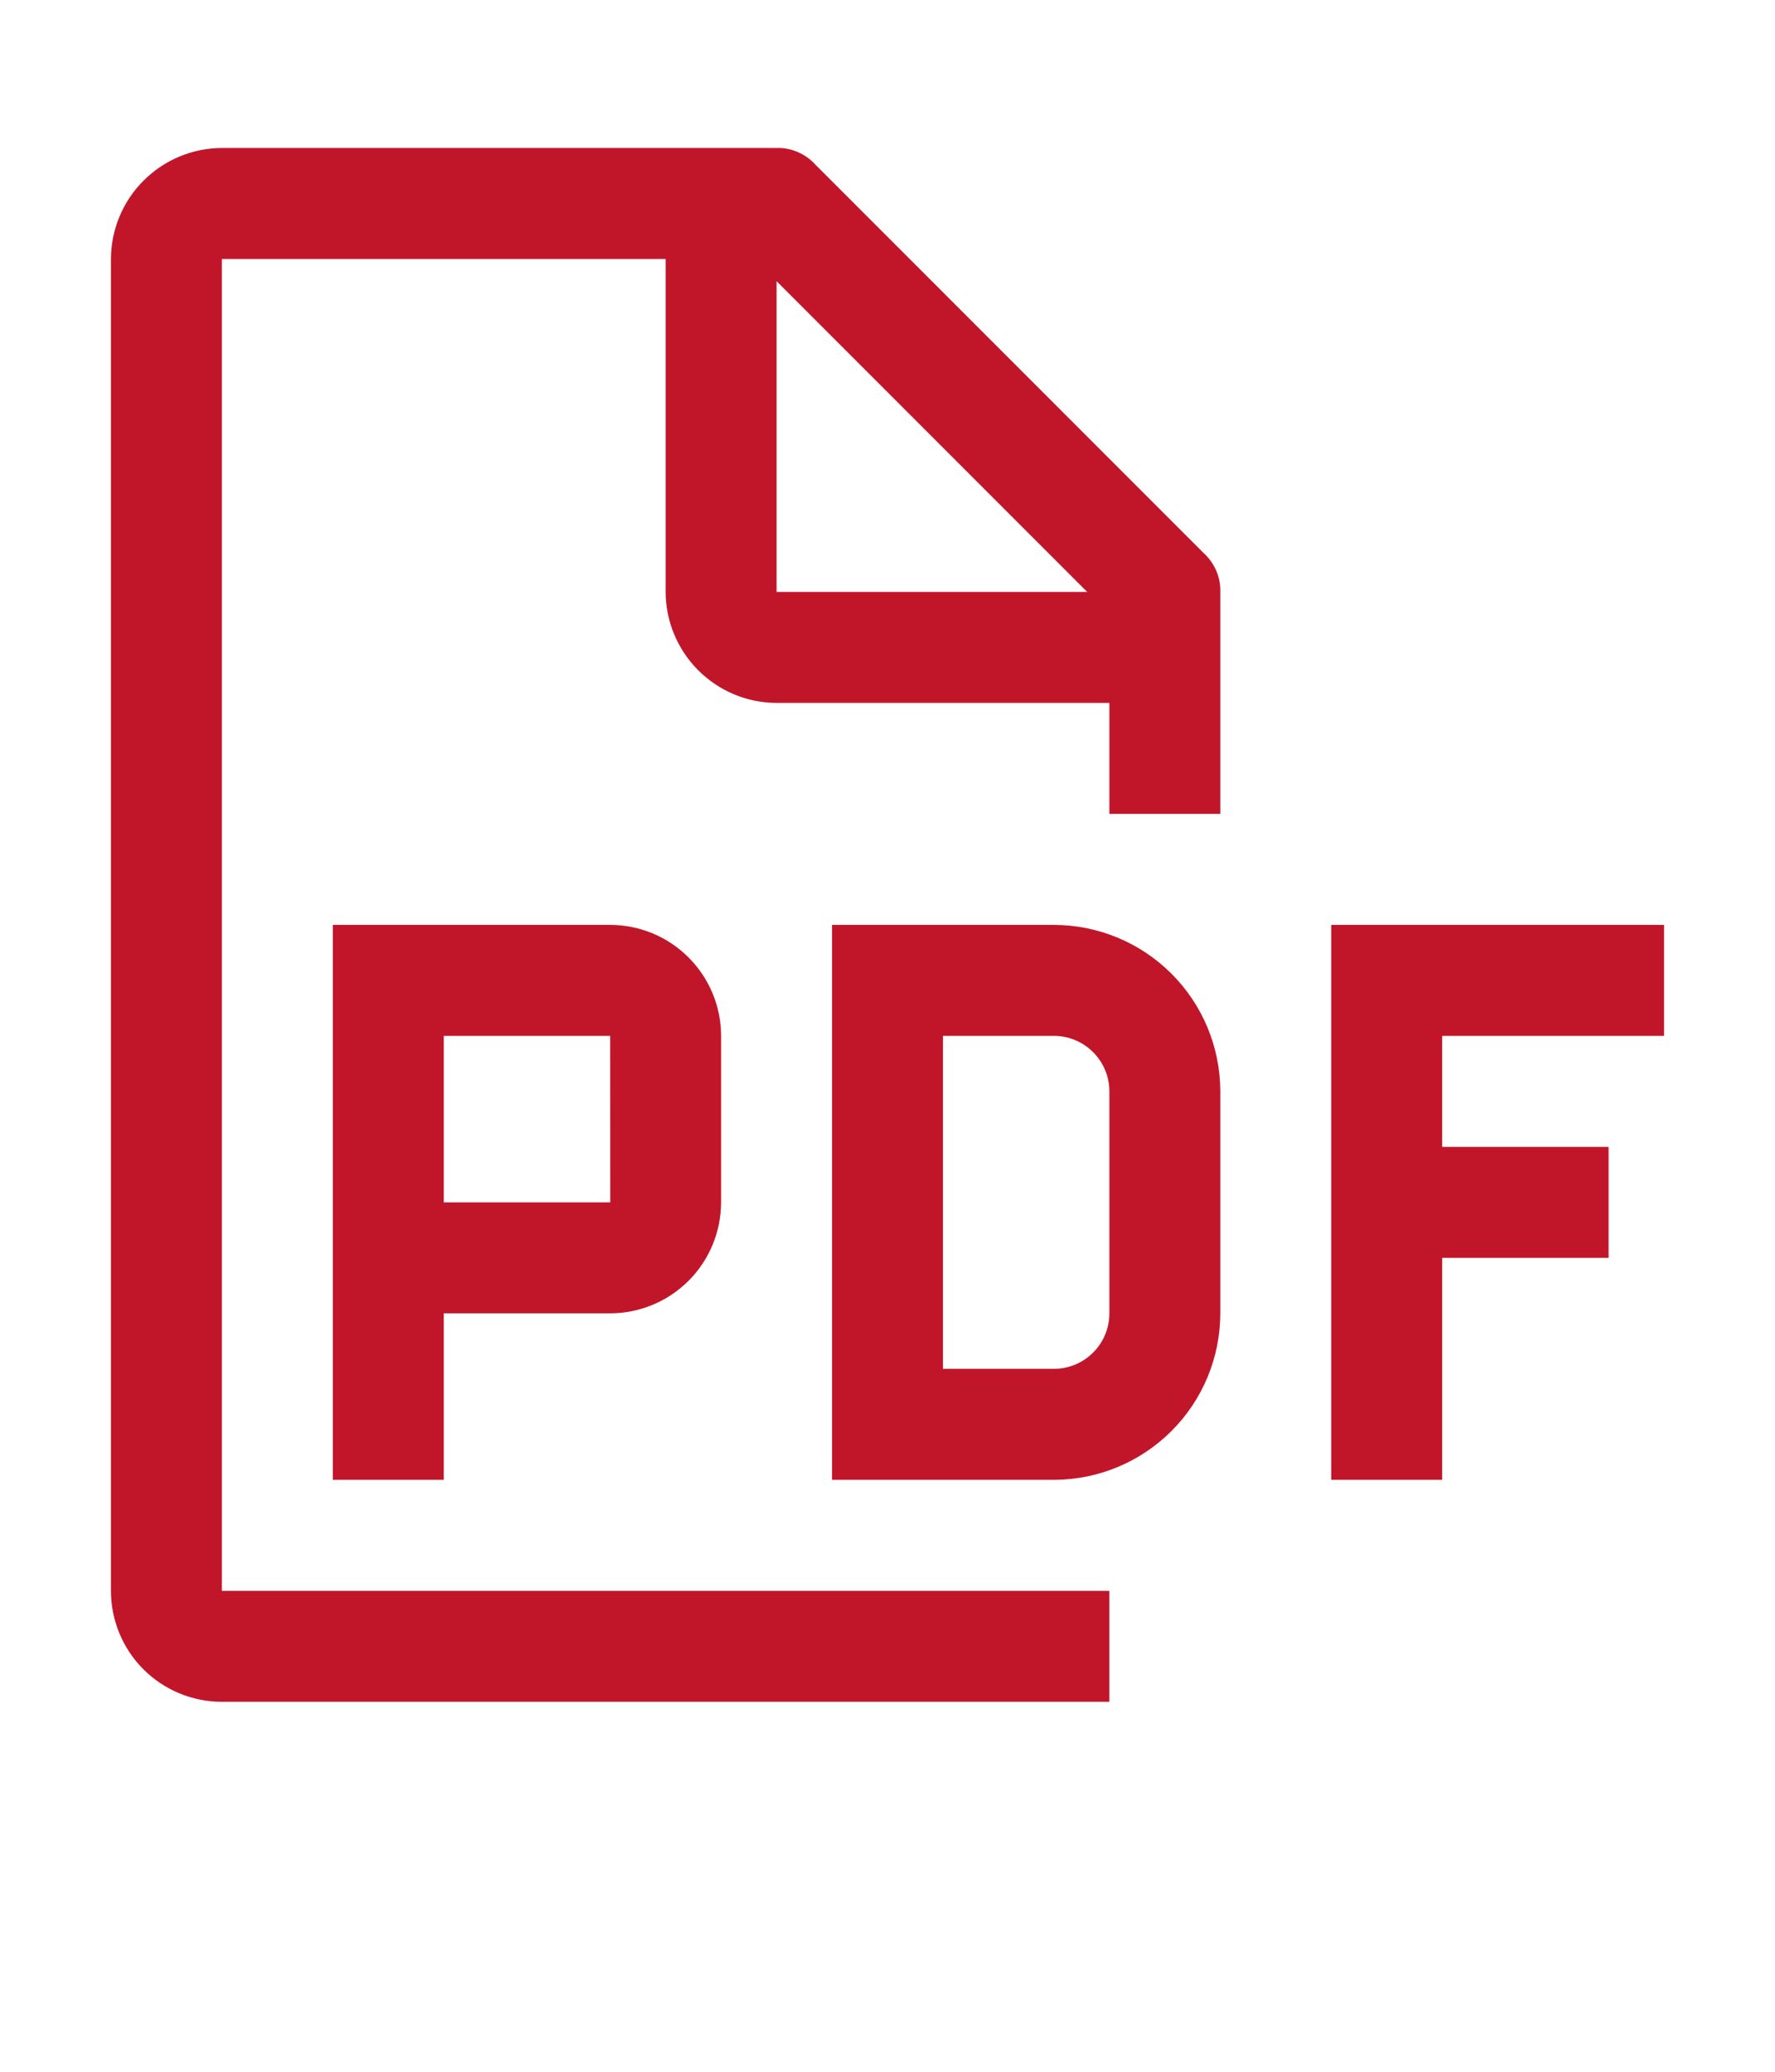 <svg width="24" height="28" viewBox="0 0 24 28" fill="none" xmlns="http://www.w3.org/2000/svg">
<path d="M22.5 14V12.5H18V20H19.5V17H21.75V15.5H19.5V14H22.5ZM14.25 20H11.25V12.5H14.25C14.847 12.501 15.418 12.738 15.84 13.16C16.262 13.582 16.499 14.153 16.5 14.75V17.75C16.499 18.347 16.262 18.919 15.84 19.34C15.418 19.762 14.847 19.999 14.25 20ZM12.75 18.5H14.25C14.449 18.5 14.639 18.421 14.78 18.28C14.921 18.14 15 17.949 15 17.75V14.75C15 14.551 14.921 14.361 14.78 14.22C14.639 14.079 14.449 14 14.25 14H12.75V18.5ZM8.25 12.5H4.5V20H6V17.75H8.25C8.648 17.749 9.029 17.591 9.31 17.31C9.591 17.029 9.749 16.648 9.75 16.25V14C9.75 13.602 9.591 13.221 9.31 12.94C9.029 12.659 8.648 12.5 8.25 12.5ZM6 16.25V14H8.25L8.251 16.25H6Z" fill="#C1162A"/>
<path d="M16.5 11V8C16.503 7.901 16.484 7.803 16.445 7.713C16.406 7.622 16.348 7.541 16.275 7.475L11.025 2.225C10.959 2.152 10.878 2.094 10.787 2.055C10.697 2.016 10.599 1.997 10.5 2H3C2.603 2.001 2.222 2.16 1.941 2.441C1.66 2.722 1.501 3.103 1.5 3.5V21.5C1.5 21.898 1.658 22.279 1.939 22.561C2.221 22.842 2.602 23 3 23H15V21.5H3V3.5H9V8C9.001 8.397 9.16 8.778 9.441 9.059C9.722 9.34 10.102 9.499 10.5 9.5H15V11H16.5ZM10.5 8V3.8L14.7 8H10.5Z" fill="#C1162A"/>
</svg>
